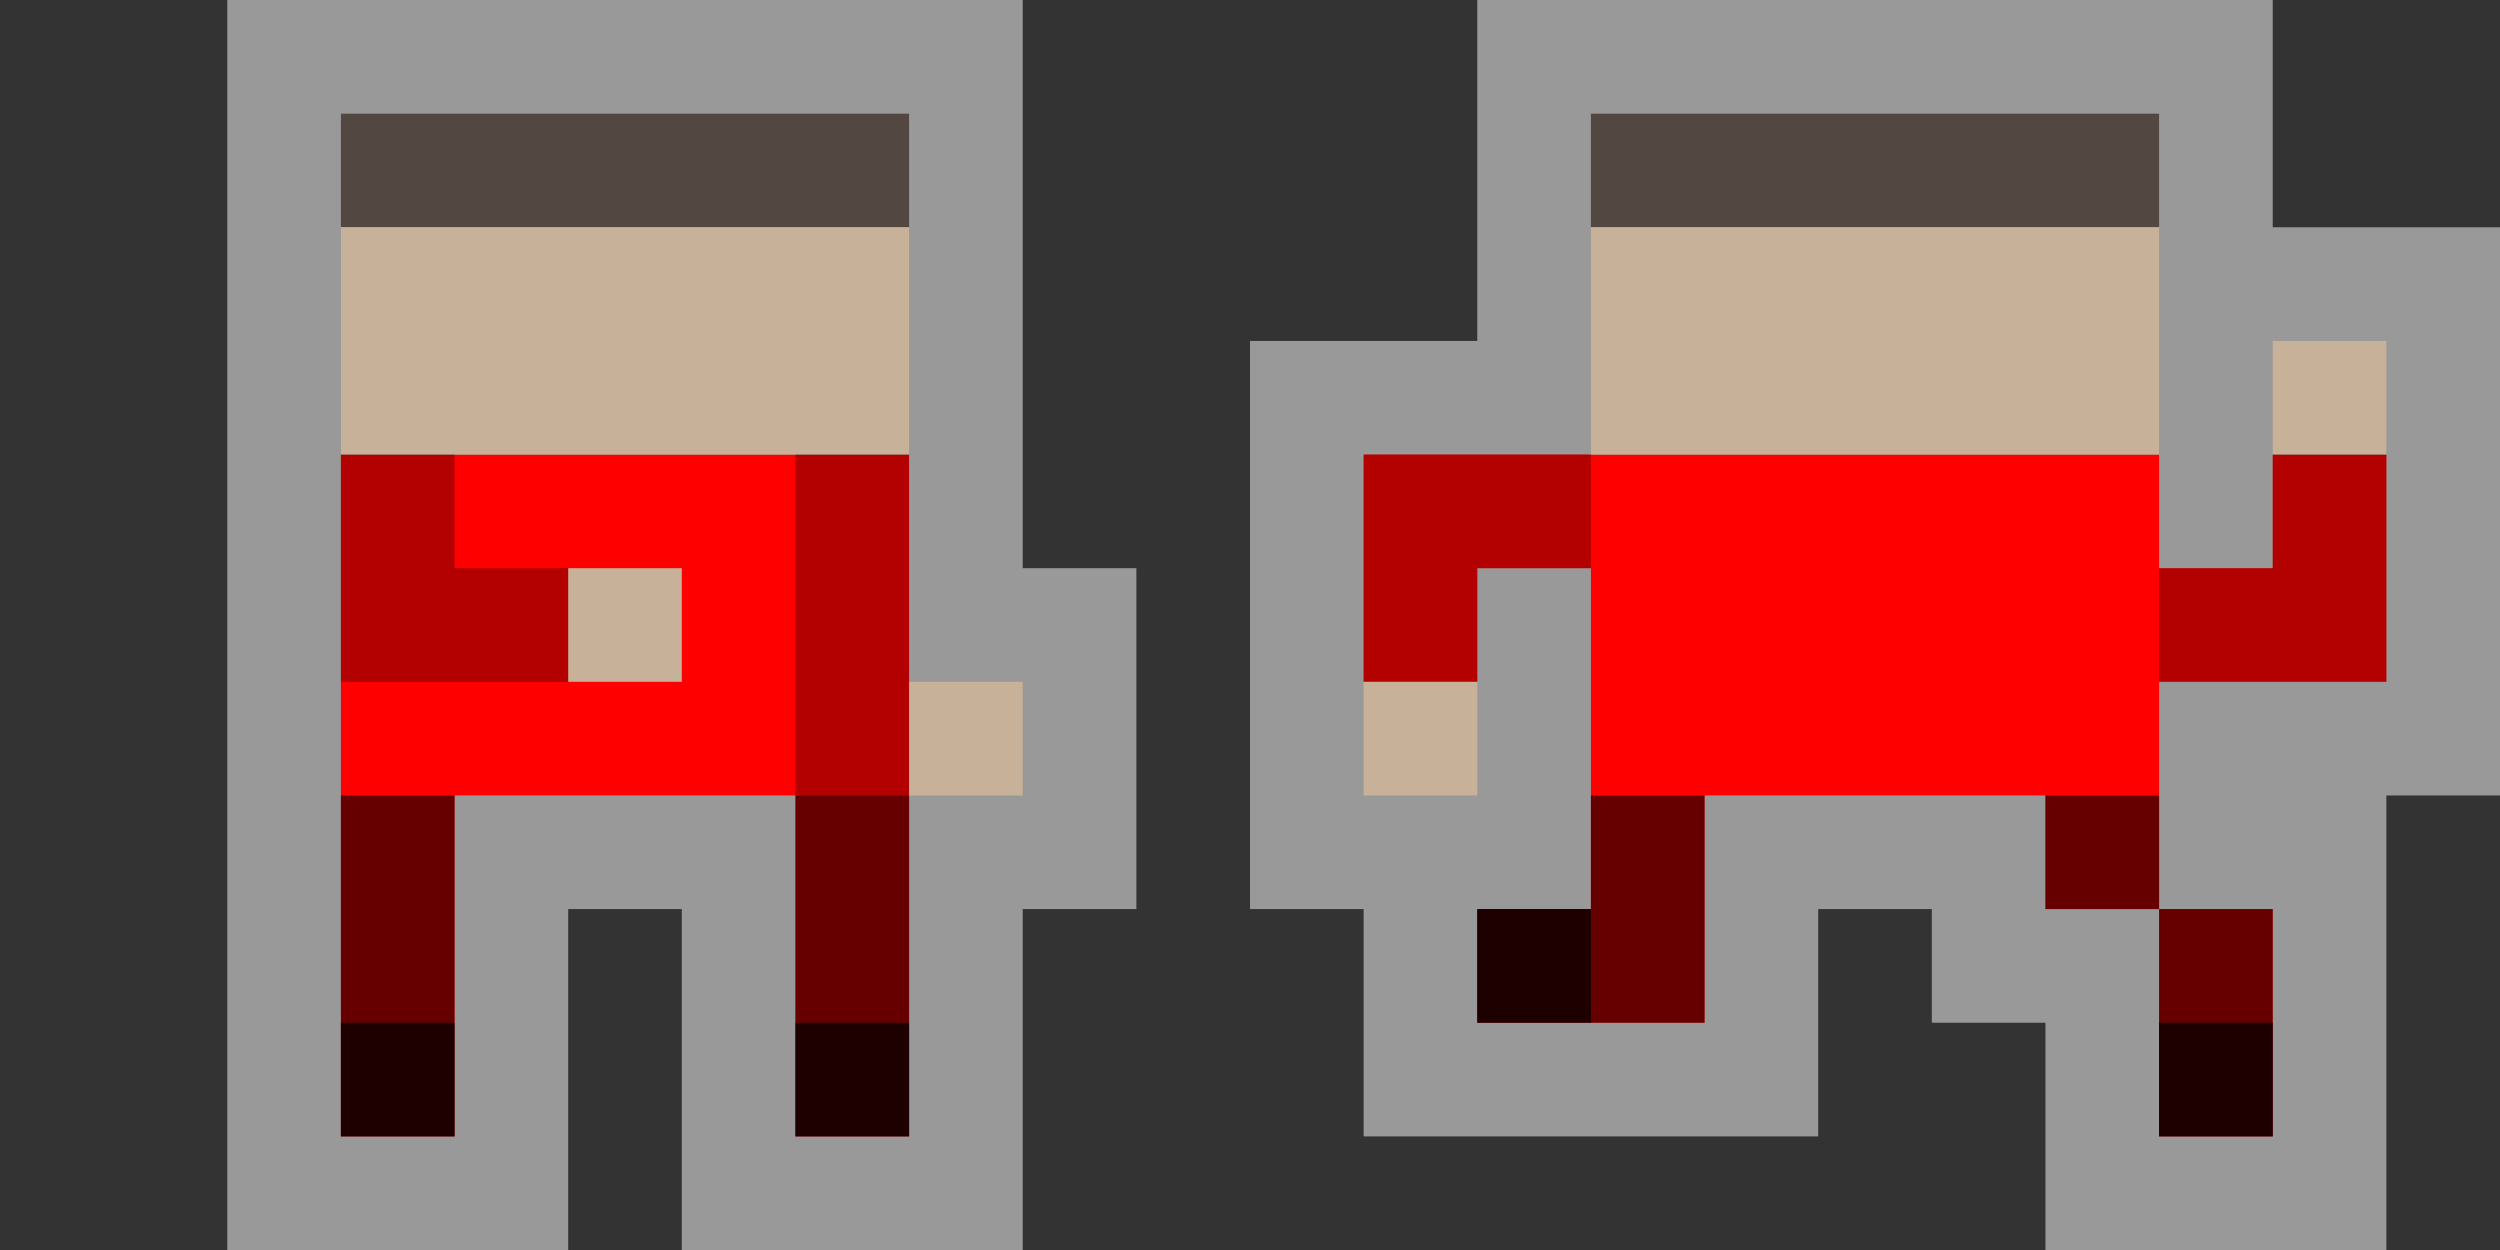 <?xml version="1.0" encoding="utf-8"?>
<!-- Generator: Adobe Illustrator 15.0.2, SVG Export Plug-In  -->
<!DOCTYPE svg PUBLIC "-//W3C//DTD SVG 1.1//EN" "http://www.w3.org/Graphics/SVG/1.1/DTD/svg11.dtd">
<svg version="1.1"
	 xmlns="http://www.w3.org/2000/svg" xmlns:xlink="http://www.w3.org/1999/xlink" xmlns:a="http://ns.adobe.com/AdobeSVGViewerExtensions/3.0/"
	 x="0px" y="0px" width="220px" height="110px" viewBox="0 0 220 110" overflow="visible" enable-background="new 0 0 220 110"
	 xml:space="preserve">
<rect x="0" y="0" width="220" height="110" fill="#333333" stroke="none"/>
<defs>
</defs>
<rect display="none" fill="#8CC63F" width="220" height="110"/>
<path opacity="0.5" fill="#FFFFFF" d="M90,50h10v30H90v30H60V80H50v30H20V80v-6V0h70V50z M200,20V0h-70v30h-20v50h10v20h40V80h10v10
	h10v20h30V91V80V70h10V20H200z"/>
<path fill="#FF0000" d="M190,70h-50V40h50V70z M150,70h-10v10h10V70z M200,50h-10v10h10V50z M210,40h-10v10h10V40z M210,50h-10v10
	h10V50z M150,80h-10v10h10V80z M140,80h-10v10h10V80z M200,90h-10v10h10V90z M200,80h-10v10h10V80z M190,70h-10v10h10V70z M130,50
	h10V40h-10V50z M120,60h10V50h-10V60z M120,50h10V40h-10V50z M80,40H30v30h50V40z M40,70H30v10h10V70z M40,80H30v10h10V80z M40,90
	H30v10h10V90z M80,90H70v10h10V90z M80,80H70v10h10V80z M80,70H70v10h10V70z"/>
<path fill="#534741" d="M190,20h-50V10h50V20z M80,10H30v10h50V10z"/>
<path opacity="0.6" d="M40,100H30V70h10V100z M80,70H70v30h10V70z M150,70h-10v20h10V70z M190,70h-10v10h10V70z M200,80h-10v20h10
	V80z M140,80h-10v10h10V80z"/>
<path fill="#C7B299" d="M190,40h-50V20h50V40z M210,30h-10v10h10V30z M120,70h10V60h-10V70z M80,20H30v20h50V20z M90,60H80v10h10V60
	z M50,60h10V50H50V60z"/>
<path opacity="0.3" d="M40,50h10v10H40H30V40h10V50z M70,40v30h10V40H70z M120,50v10h10V50h10V40h-20V50z M200,50h-10v10h20V50V40
	h-10V50z"/>
<path opacity="0.7" d="M40,100H30V90h10V100z M80,90H70v10h10V90z M200,90h-10v10h10V90z M140,80h-10v10h10V80z"/>
</svg>
